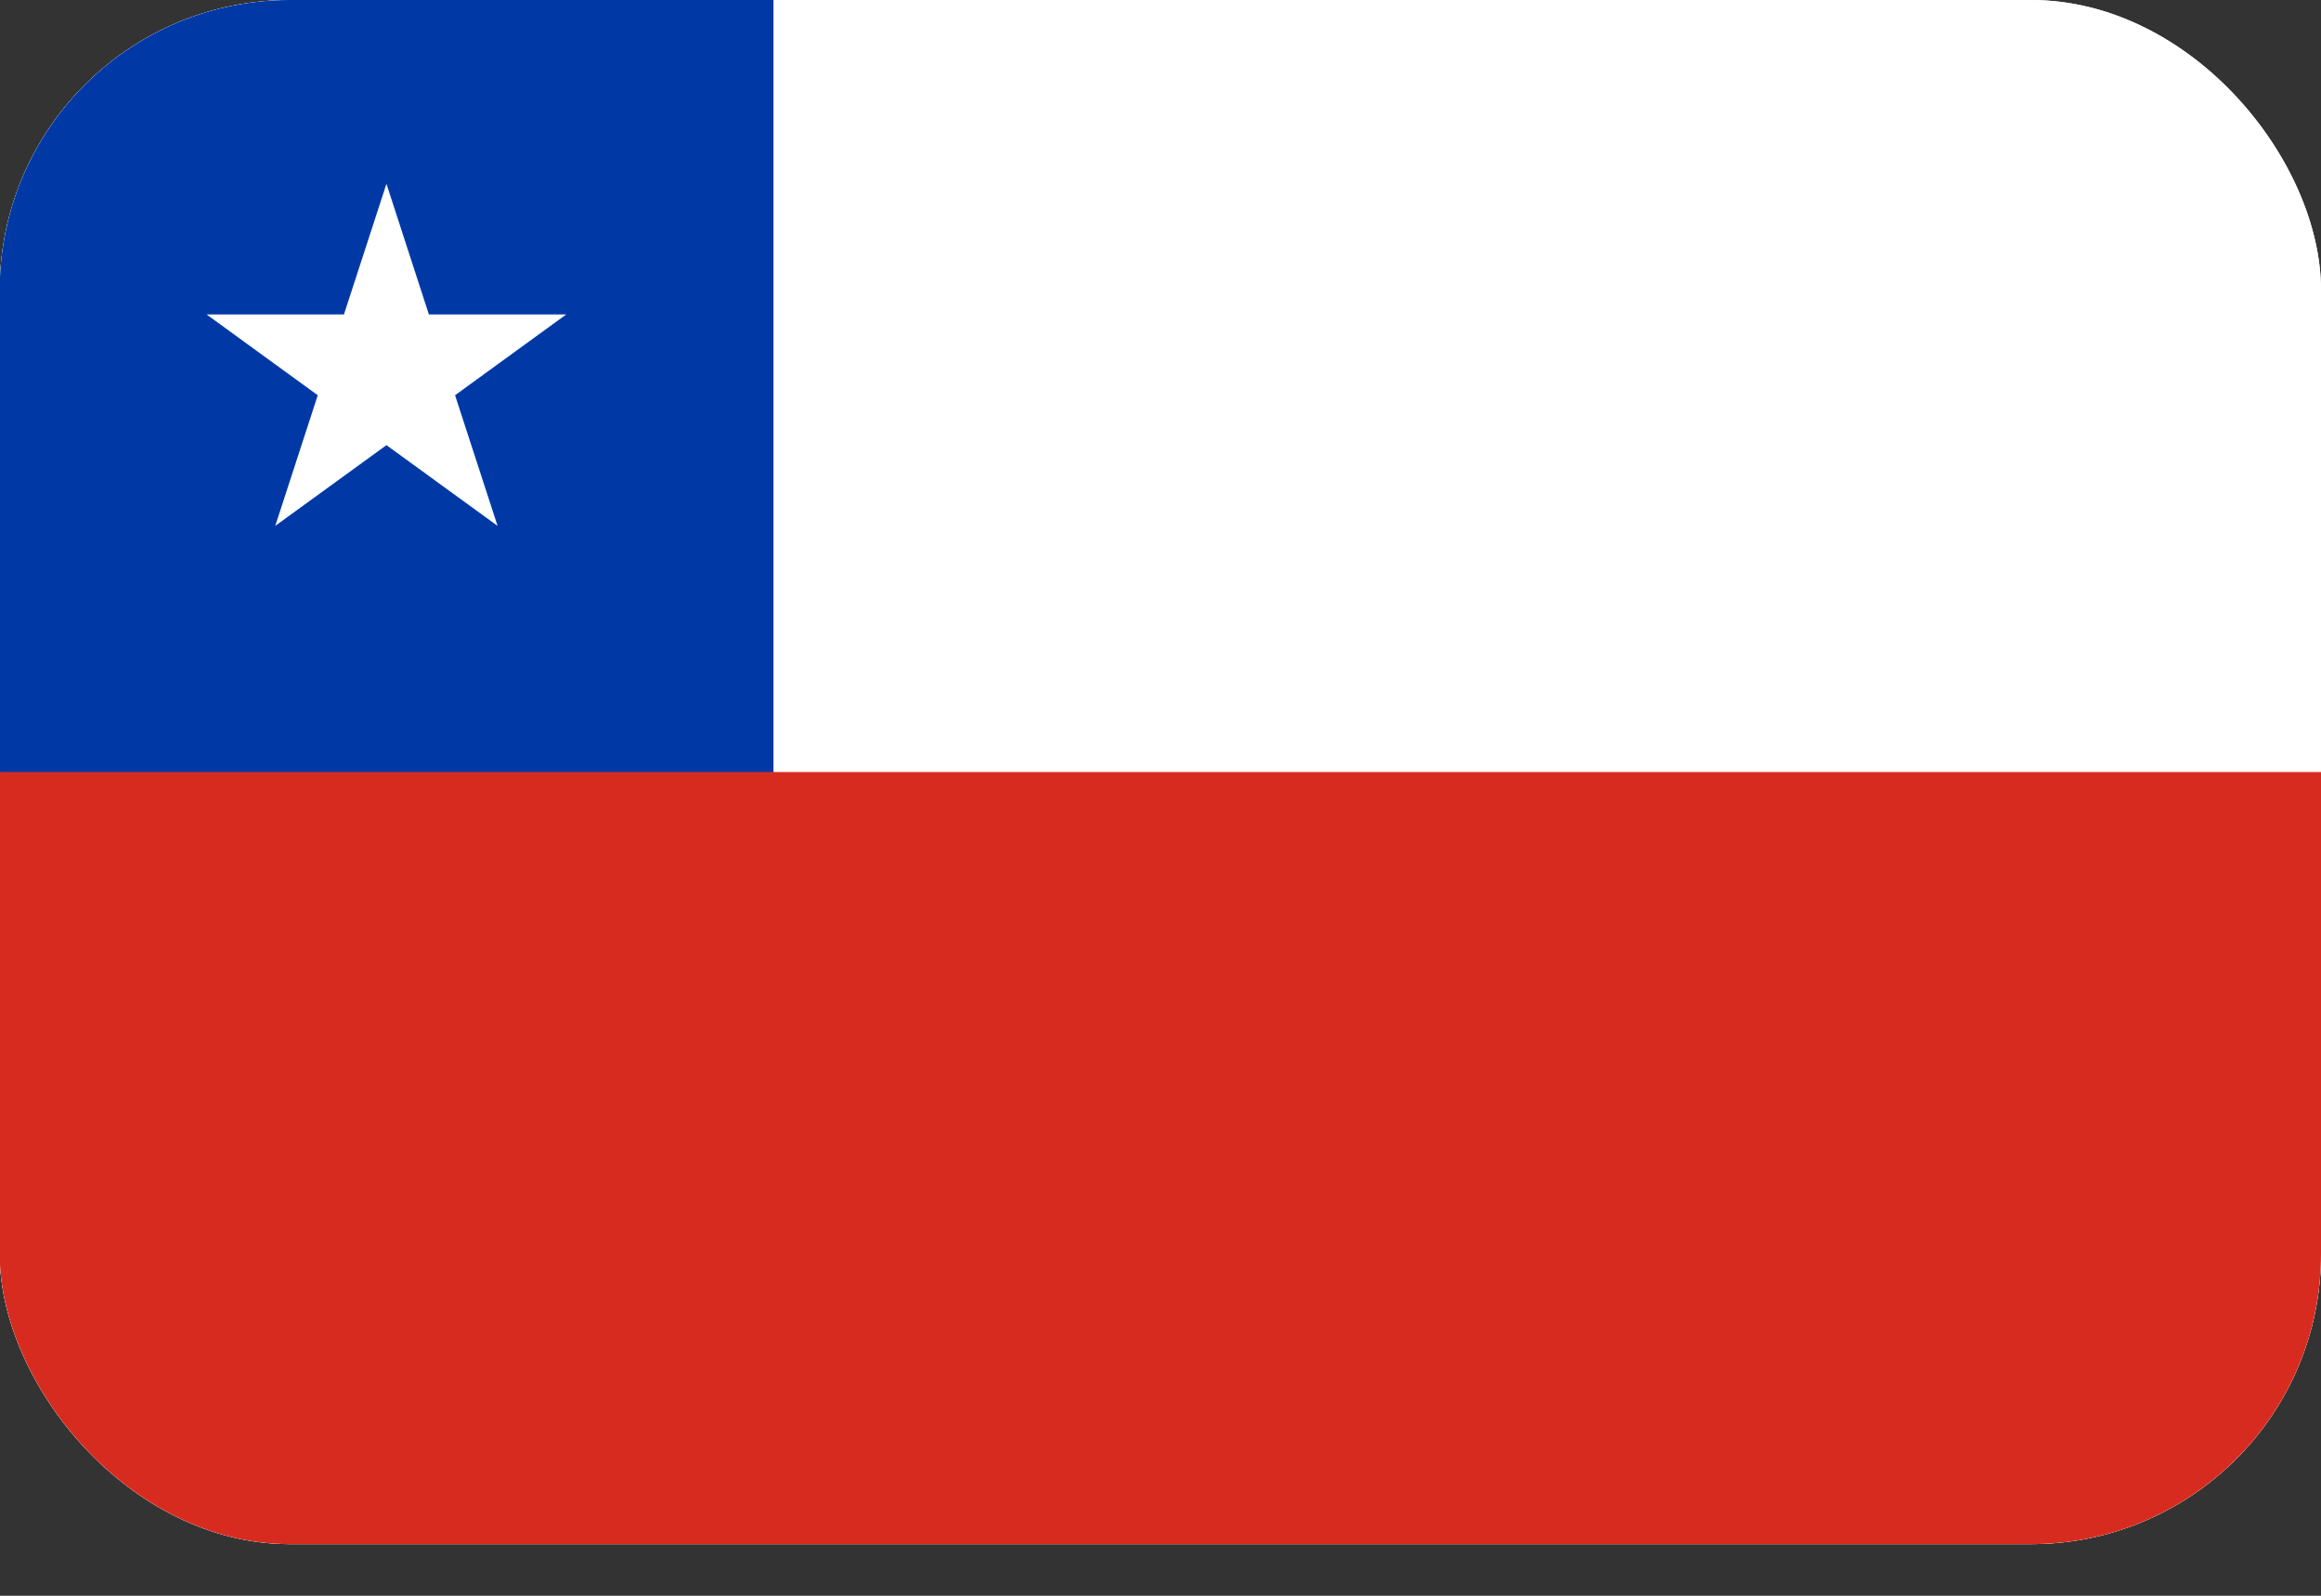 <svg width="32" height="22" viewBox="0 0 32 22" fill="none" xmlns="http://www.w3.org/2000/svg">
<rect x="0" y="0" width="32" height="22" fill="#333333" stroke="none"/>
<g clip-path="url(#clip0_1717_31069)">
<rect x="-0.004" width="32.004" height="21.288" rx="4" fill="white"/>
<path d="M-0.004 0H32V21.288H-0.004V0Z" fill="white"/>
<path d="M-0.004 10.644V0H10.664V15.966L-0.004 10.644Z" fill="#0039A6"/>
<path d="M-0.004 10.644H32V21.288H-0.004V10.644Z" fill="#D72B1F"/>
<path d="M5.328 2.534L5.913 4.335H7.807L6.274 5.449L6.86 7.25L5.328 6.137L3.795 7.25L4.381 5.449L2.848 4.335H4.742L5.328 2.534Z" fill="white"/>
</g>
<defs>
<clipPath id="clip0_1717_31069">
<rect x="-0.004" width="32.004" height="21.288" rx="4" fill="white"/>
</clipPath>
</defs>
</svg>
